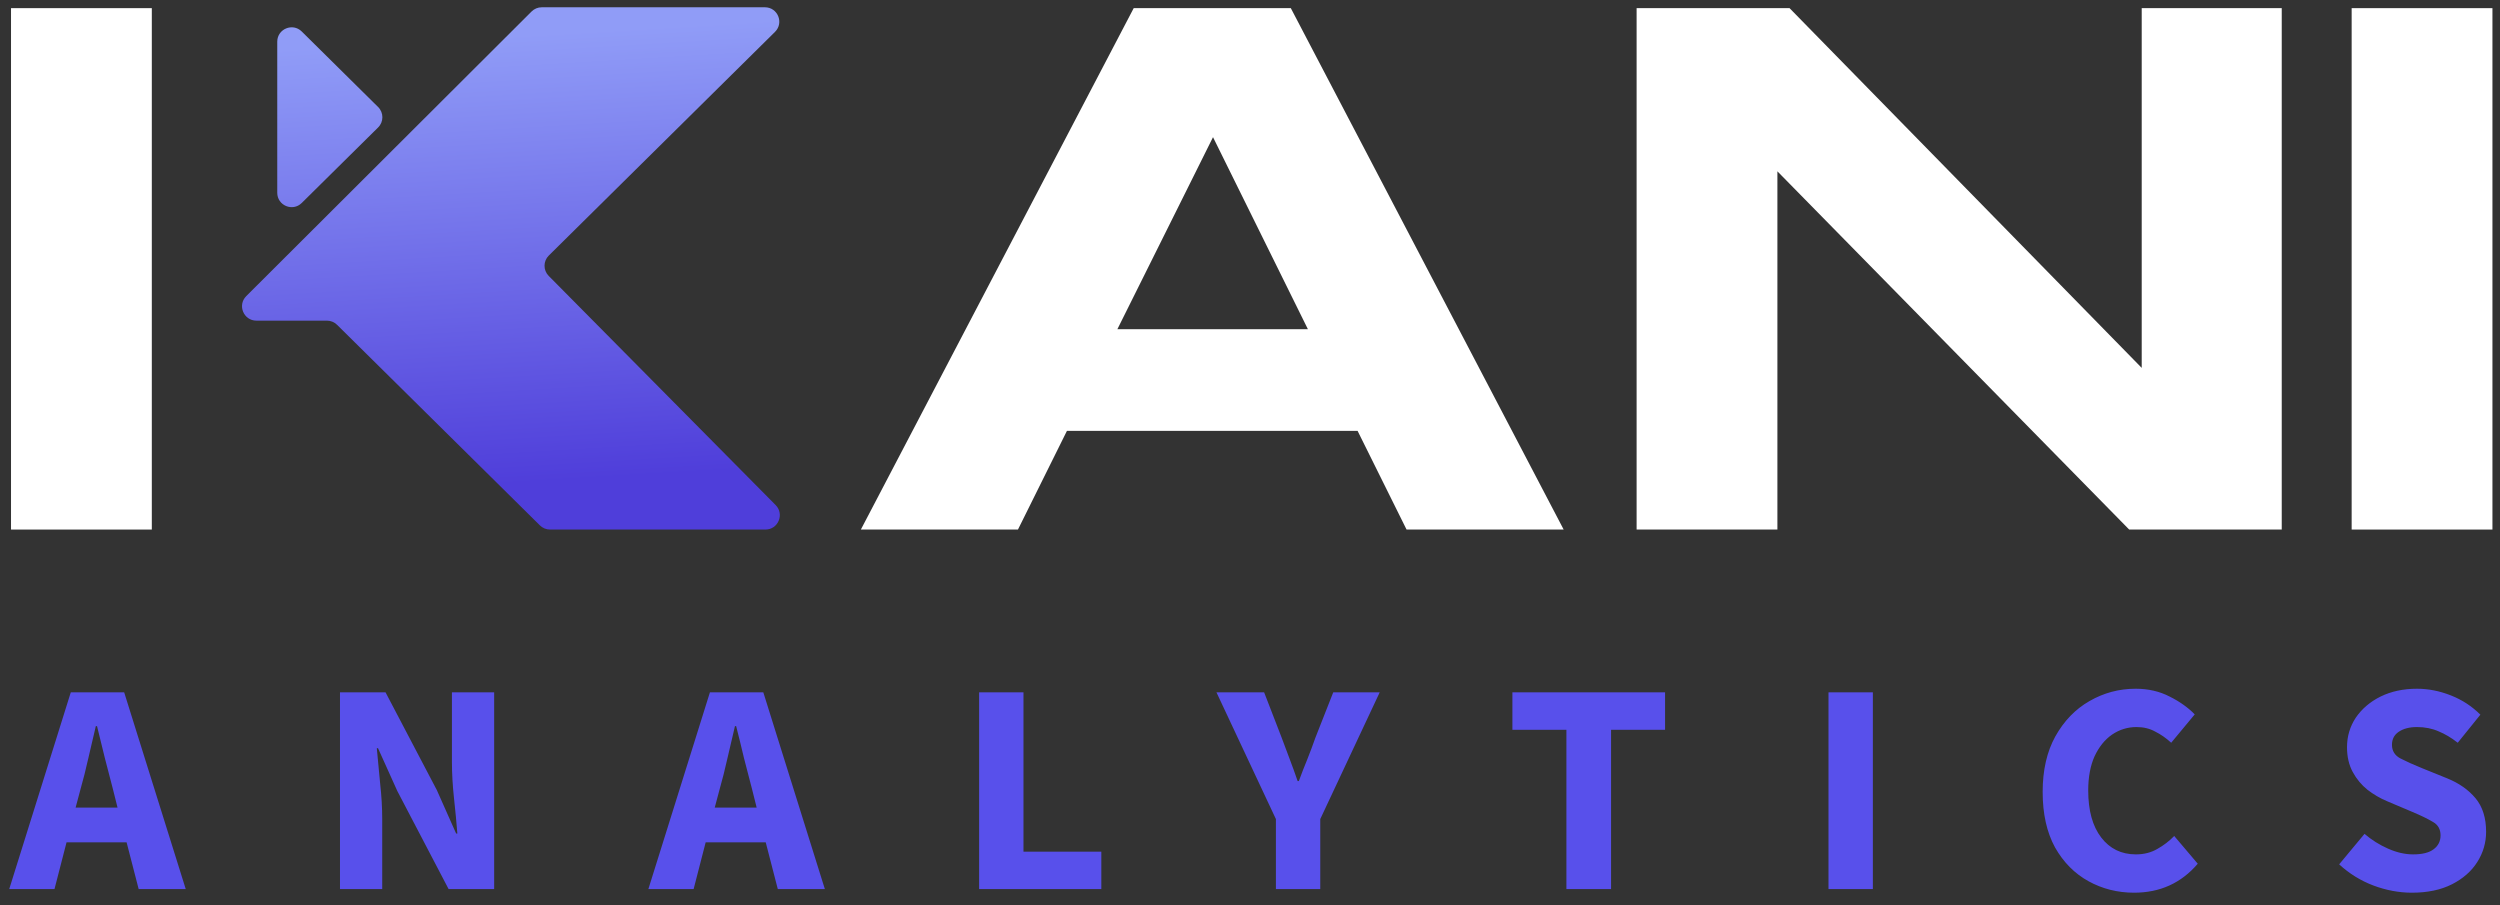 <svg width="174" height="63" viewBox="0 0 174 63" fill="none" xmlns="http://www.w3.org/2000/svg">
<rect x="0" y="0" width="174" height="63" fill="#333333" stroke="none"/>
<g clip-path="url(#clip0_66_4)">
<path d="M5.598 54.95L5.262 56.21H8.181L7.866 54.95C7.684 54.264 7.495 53.536 7.299 52.766C7.117 51.996 6.935 51.254 6.753 50.54H6.669C6.501 51.268 6.326 52.017 6.144 52.787C5.976 53.543 5.794 54.264 5.598 54.95ZM0.642 61.88L4.926 48.188H8.643L12.927 61.88H9.651L8.811 58.625H4.632L3.792 61.88H0.642ZM23.663 61.88V48.188H26.834L30.404 54.992L31.748 58.016H31.832C31.776 57.288 31.699 56.476 31.601 55.58C31.503 54.684 31.454 53.83 31.454 53.018V48.188H34.394V61.88H31.223L27.653 55.055L26.309 52.073H26.225C26.295 52.829 26.372 53.641 26.456 54.509C26.554 55.377 26.603 56.217 26.603 57.029V61.88H23.663ZM50.081 54.95L49.745 56.21H52.664L52.349 54.95C52.167 54.264 51.978 53.536 51.782 52.766C51.6 51.996 51.419 51.254 51.236 50.54H51.153C50.984 51.268 50.809 52.017 50.627 52.787C50.459 53.543 50.278 54.264 50.081 54.95ZM45.126 61.88L49.41 48.188H53.127L57.41 61.88H54.135L53.294 58.625H49.115L48.276 61.88H45.126ZM68.147 61.88V48.188H71.234V59.276H76.652V61.88H68.147ZM88.803 61.88V57.008L84.666 48.188H87.984L89.202 51.338C89.398 51.856 89.587 52.36 89.769 52.85C89.951 53.326 90.133 53.83 90.315 54.362H90.399C90.595 53.83 90.791 53.326 90.987 52.85C91.183 52.36 91.372 51.856 91.554 51.338L92.793 48.188H96.027L91.89 57.008V61.88H88.803ZM109.022 61.88V50.792H105.263V48.188H115.889V50.792H112.13V61.88H109.022ZM127.264 61.88V48.188H130.351V61.88H127.264ZM148.532 62.132C147.384 62.132 146.327 61.866 145.361 61.334C144.395 60.802 143.618 60.018 143.03 58.982C142.456 57.932 142.169 56.644 142.169 55.118C142.169 53.606 142.463 52.318 143.051 51.254C143.653 50.176 144.444 49.357 145.424 48.797C146.418 48.223 147.489 47.936 148.637 47.936C149.519 47.936 150.31 48.118 151.01 48.482C151.71 48.832 152.291 49.245 152.753 49.721L151.115 51.695C150.765 51.373 150.394 51.114 150.002 50.918C149.624 50.708 149.19 50.603 148.7 50.603C148.084 50.603 147.517 50.778 146.999 51.128C146.495 51.478 146.089 51.982 145.781 52.64C145.487 53.298 145.34 54.089 145.34 55.013C145.34 56.413 145.641 57.505 146.243 58.289C146.845 59.073 147.65 59.465 148.658 59.465C149.218 59.465 149.715 59.339 150.149 59.087C150.597 58.835 150.989 58.534 151.325 58.184L152.963 60.116C151.815 61.46 150.338 62.132 148.532 62.132ZM167.867 62.132C166.971 62.132 166.075 61.964 165.179 61.628C164.297 61.292 163.506 60.802 162.806 60.158L164.57 58.037C165.06 58.457 165.606 58.8 166.208 59.066C166.81 59.332 167.391 59.465 167.951 59.465C168.595 59.465 169.071 59.346 169.379 59.108C169.701 58.87 169.862 58.548 169.862 58.142C169.862 57.708 169.68 57.393 169.316 57.197C168.966 56.987 168.49 56.756 167.888 56.504L166.103 55.748C165.641 55.552 165.2 55.293 164.78 54.971C164.36 54.635 164.017 54.222 163.751 53.732C163.485 53.242 163.352 52.668 163.352 52.01C163.352 51.254 163.555 50.568 163.961 49.952C164.381 49.336 164.955 48.846 165.683 48.482C166.425 48.118 167.272 47.936 168.224 47.936C169.008 47.936 169.792 48.09 170.576 48.398C171.36 48.706 172.046 49.154 172.634 49.742L171.059 51.695C170.611 51.345 170.163 51.079 169.715 50.897C169.267 50.701 168.77 50.603 168.224 50.603C167.692 50.603 167.265 50.715 166.943 50.939C166.635 51.149 166.481 51.45 166.481 51.842C166.481 52.262 166.677 52.577 167.069 52.787C167.475 52.997 167.972 53.221 168.56 53.459L170.324 54.173C171.15 54.509 171.808 54.971 172.298 55.559C172.788 56.147 173.033 56.924 173.033 57.89C173.033 58.646 172.83 59.346 172.424 59.99C172.018 60.634 171.43 61.152 170.66 61.544C169.89 61.936 168.959 62.132 167.867 62.132Z" fill="#5850EB"/>
<path d="M37.705 0.507H53.238C54.132 0.507 54.577 1.59 53.941 2.218L38.196 17.787C37.803 18.175 37.8 18.809 38.189 19.202L53.985 35.153C54.61 35.785 54.163 36.857 53.274 36.857H38.282C38.019 36.857 37.767 36.753 37.579 36.568L23.459 22.606C23.272 22.421 23.019 22.317 22.756 22.317H17.846C16.954 22.317 16.509 21.238 17.14 20.609L36.998 0.799C37.186 0.612 37.44 0.507 37.705 0.507Z" fill="url(#paint0_linear_66_4)"/>
<path d="M19.297 13.417V2.902C19.297 2.014 20.369 1.567 21 2.191L26.317 7.449C26.713 7.84 26.713 8.479 26.317 8.871L21 14.128C20.369 14.753 19.297 14.305 19.297 13.417Z" fill="url(#paint1_linear_66_4)"/>
<path d="M163.675 36.857V0.567H173.474V36.857H163.675Z" fill="white"/>
<path d="M148.191 36.857L123.707 11.924V36.857H113.908V0.567H124.552L149.063 25.605V0.567H158.809V36.857H148.191Z" fill="white"/>
<path d="M94.489 29.99H74.258L70.85 36.857H59.916L78.906 0.567H89.841L108.831 36.857H97.896L94.489 29.99ZM77.77 22.911H91.029L84.426 9.547L77.77 22.911Z" fill="white"/>
<path d="M0.767 36.857V0.567H10.566V36.857H0.767Z" fill="white"/>
</g>
<defs>
<linearGradient id="paint0_linear_66_4" x1="35.55" y1="2.459" x2="37.423" y2="33.575" gradientUnits="userSpaceOnUse">
<stop stop-color="#909CF7"/>
<stop offset="1" stop-color="#4F3EDA"/>
</linearGradient>
<linearGradient id="paint1_linear_66_4" x1="35.55" y1="2.459" x2="37.423" y2="33.575" gradientUnits="userSpaceOnUse">
<stop stop-color="#909CF7"/>
<stop offset="1" stop-color="#4F3EDA"/>
</linearGradient>
<clipPath id="clip0_66_4">
<rect width="174.002" height="63" fill="white"/>
</clipPath>
</defs>
</svg>
